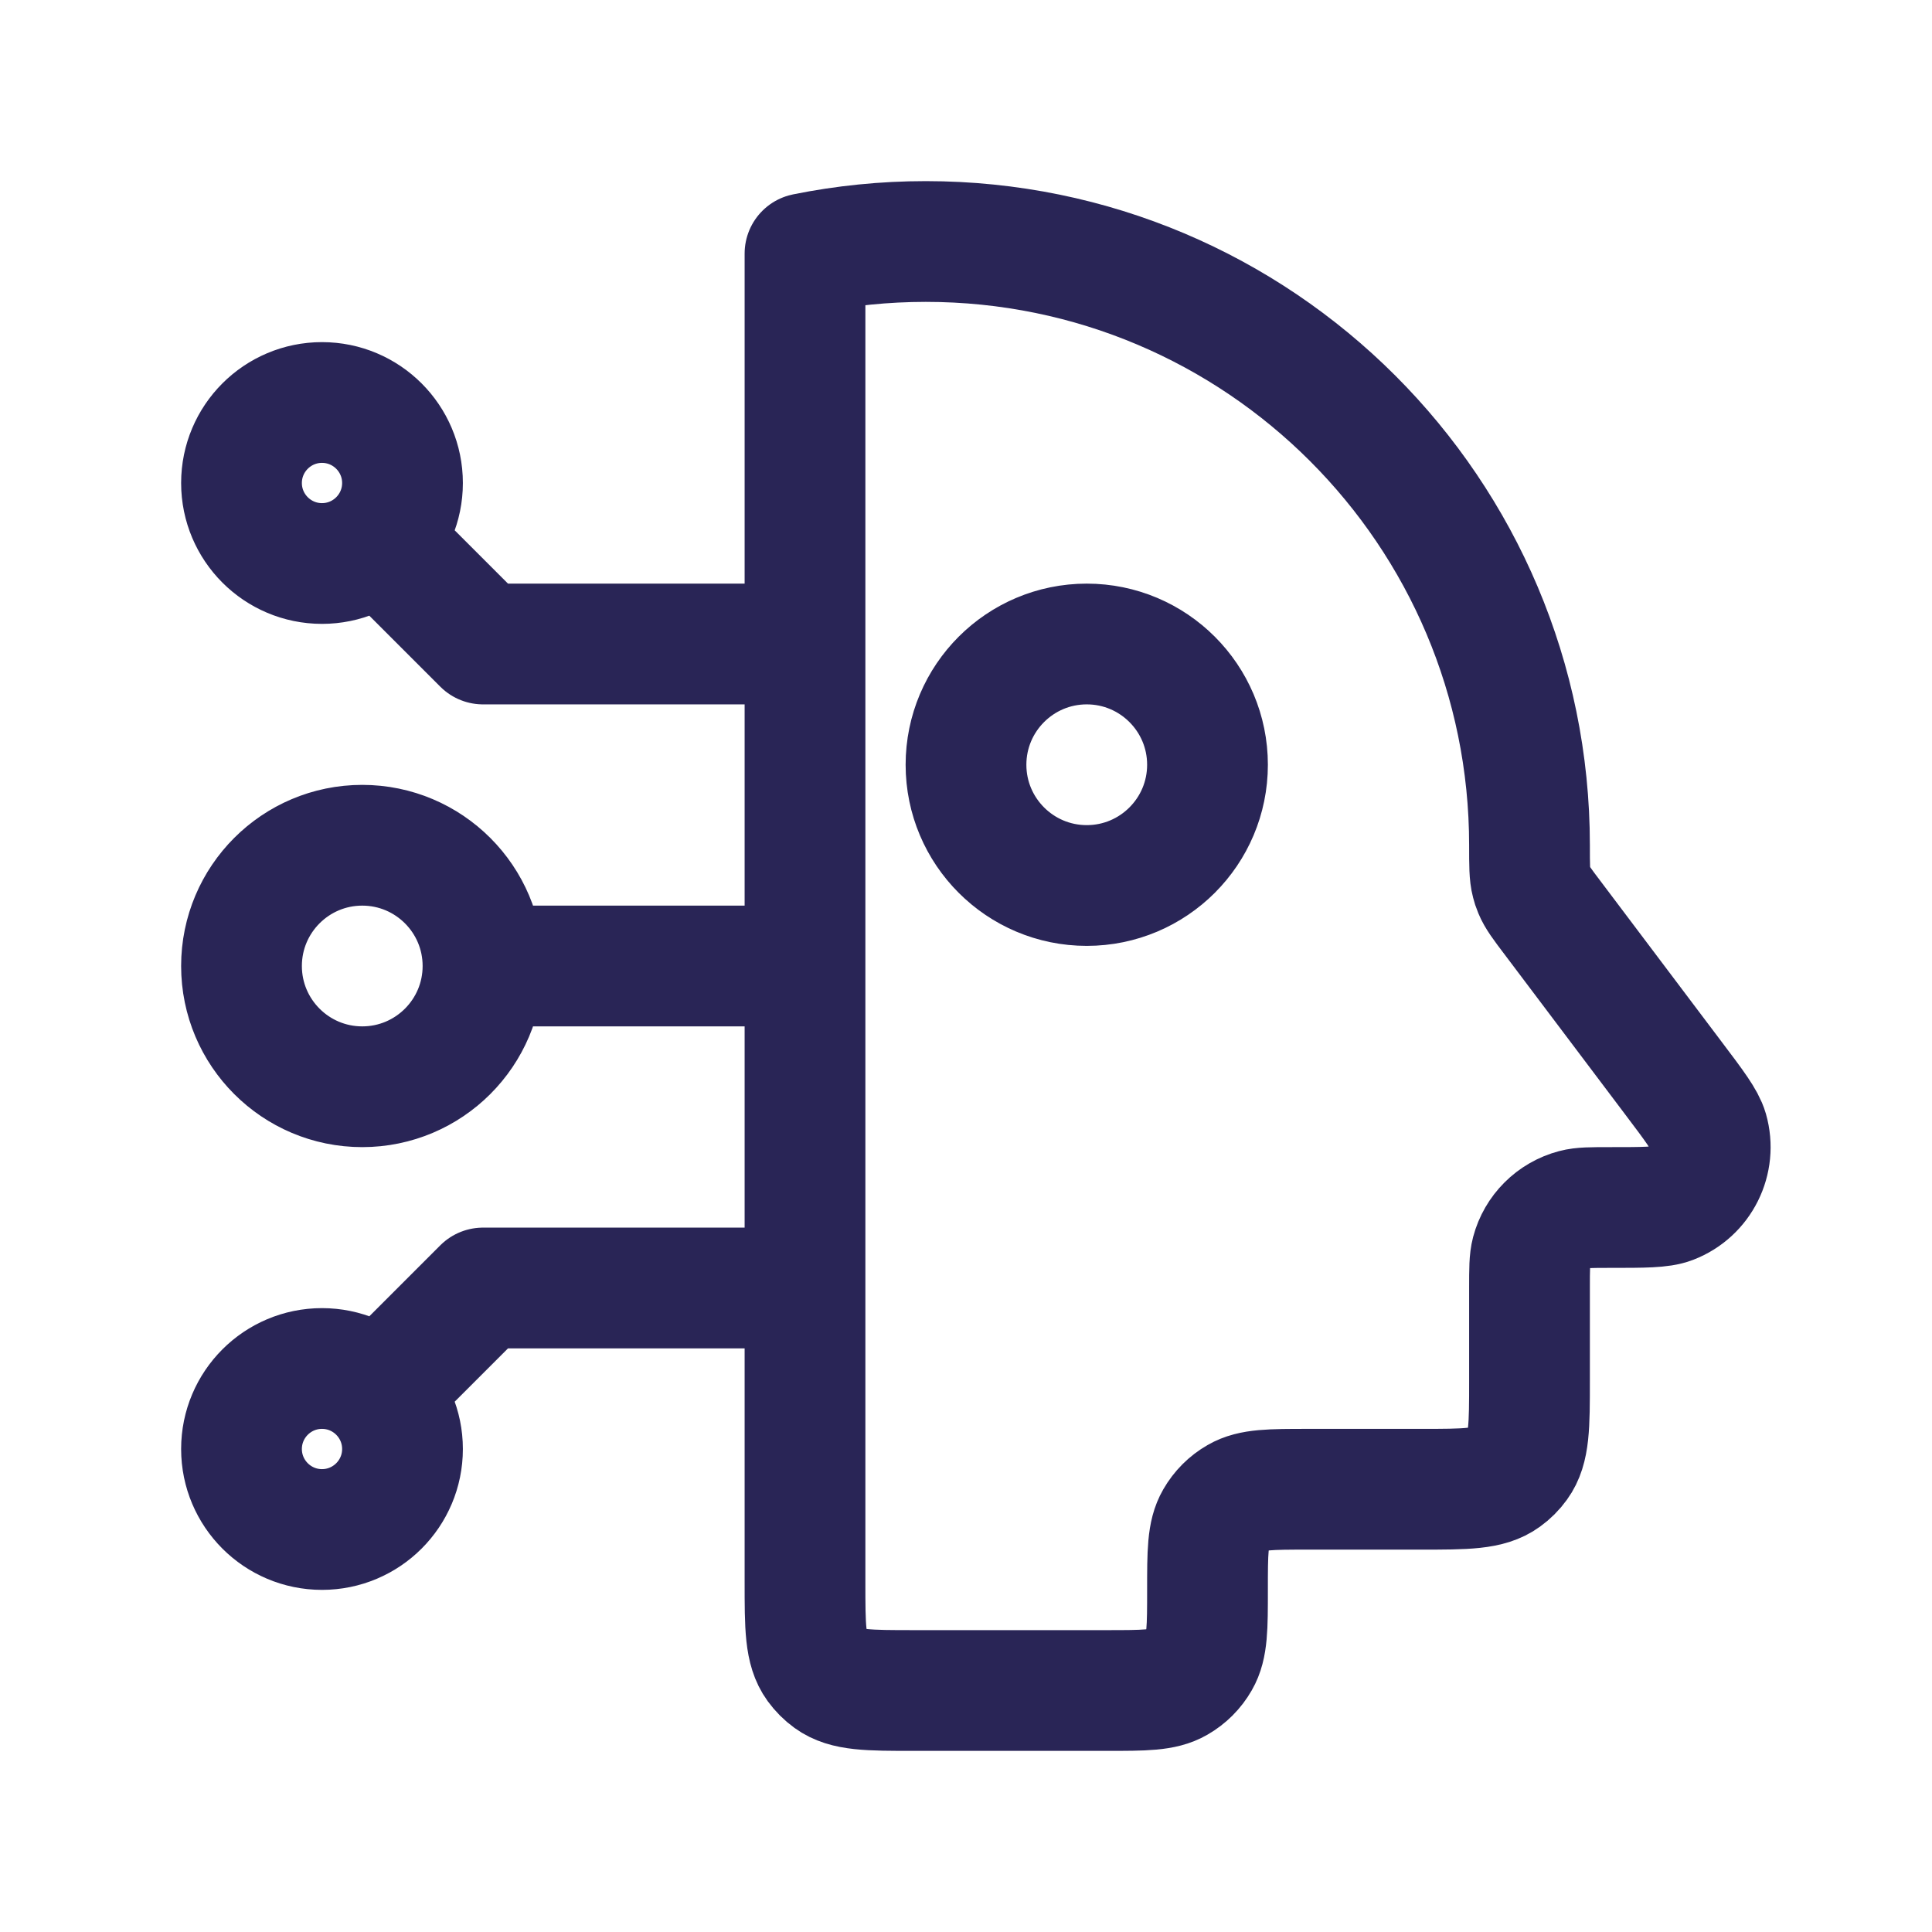 <svg width="24" height="24" viewBox="0 0 24 24" fill="none" xmlns="http://www.w3.org/2000/svg">
<path d="M10 8V3.15C10.485 3.052 10.986 3 11.5 3C15.642 3 19 6.358 19 10.5V10.5C19 10.745 19 10.867 19.025 10.961C19.034 10.996 19.042 11.022 19.056 11.055C19.093 11.145 19.157 11.23 19.285 11.399L20.794 13.401C21.05 13.74 21.177 13.909 21.216 14.043C21.323 14.417 21.127 14.811 20.764 14.95C20.634 15 20.422 15 19.998 15V15C19.767 15 19.652 15 19.558 15.025C19.297 15.094 19.094 15.297 19.025 15.557C19 15.652 19 15.767 19 15.998V17.15C19 17.712 19 17.994 18.857 18.191C18.811 18.255 18.755 18.311 18.691 18.357C18.494 18.5 18.212 18.5 17.65 18.5H16.25C15.783 18.5 15.549 18.5 15.375 18.601C15.261 18.666 15.166 18.761 15.101 18.875C15 19.049 15 19.283 15 19.75V19.75C15 20.217 15 20.451 14.899 20.625C14.834 20.739 14.739 20.834 14.625 20.899C14.451 21 14.217 21 13.75 21H11.35C10.787 21 10.506 21 10.309 20.857C10.245 20.811 10.19 20.755 10.143 20.691C10 20.494 10 20.212 10 19.65V16M10 8V12M10 8H6L4.707 6.707M10 12H6M10 12V16M6 12C6 12.828 5.328 13.5 4.5 13.5C3.672 13.5 3 12.828 3 12C3 11.172 3.672 10.5 4.5 10.5C5.328 10.5 6 11.172 6 12ZM10 16H6L4.707 17.293M4.707 6.707C4.888 6.526 5 6.276 5 6C5 5.448 4.552 5 4 5C3.448 5 3 5.448 3 6C3 6.552 3.448 7 4 7C4.276 7 4.526 6.888 4.707 6.707ZM4.707 17.293C4.526 17.112 4.276 17 4 17C3.448 17 3 17.448 3 18C3 18.552 3.448 19 4 19C4.552 19 5 18.552 5 18C5 17.724 4.888 17.474 4.707 17.293ZM15 9.5C15 10.328 14.328 11 13.5 11C12.672 11 12 10.328 12 9.5C12 8.672 12.672 8 13.5 8C14.328 8 15 8.672 15 9.5Z" stroke="#292556" stroke-width="1.5" stroke-linecap="round" stroke-linejoin="round"/>
</svg>
